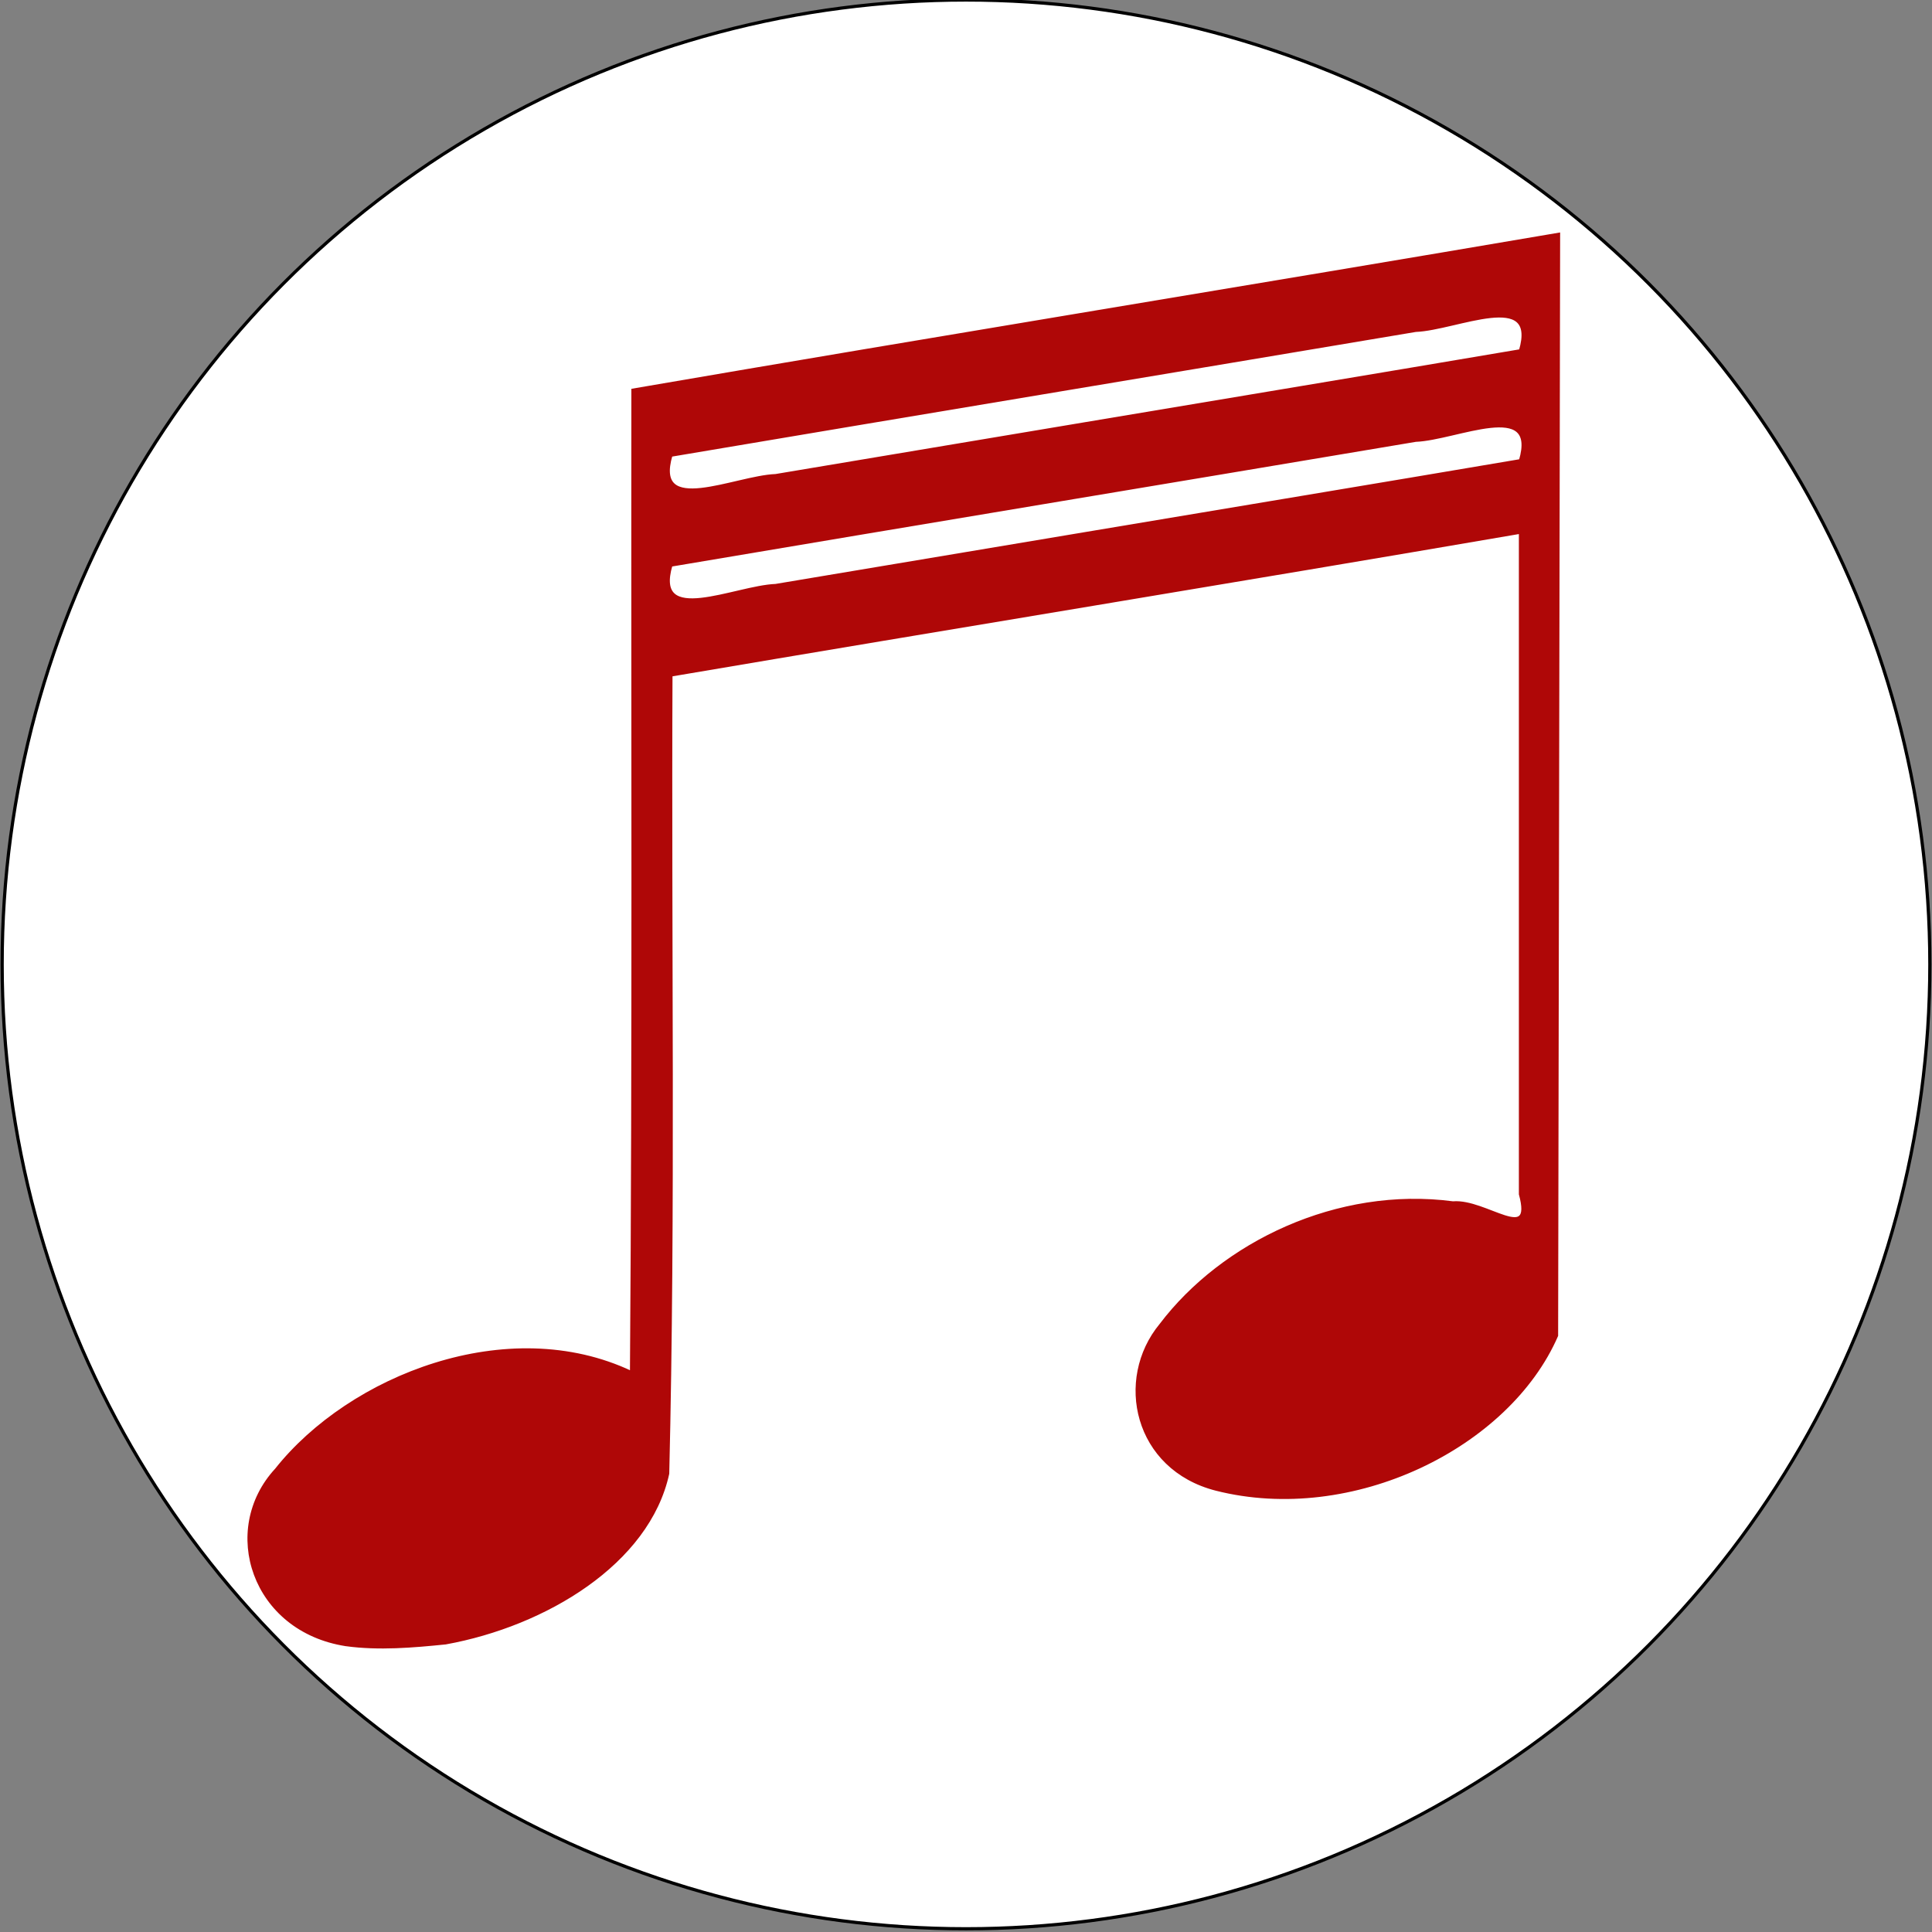 <svg width="600" height="600" xmlns="http://www.w3.org/2000/svg">
 <rect width="100%" height="100%" fill="#808080" stroke="none"/>
 <g>
  <title>Layer 1</title>
  <ellipse fill="#fff" cx="300" cy="299.5" id="svg_1" rx="299.333" ry="299.5" stroke="#000"/>
  <path fill="none" stroke="#000" stroke-width="5" d="m280.088,643.923l0.569,0l0.176,-0.541l0.176,0.541l0.569,0l-0.46,0.334l0.176,0.541l-0.46,-0.334l-0.46,0.334l0.176,-0.541l-0.46,-0.334z" id="svg_30"/>
  <path id="svg_6" d="m-97.573,98.167c-0.084,-0.015 -0.113,-0.121 -0.063,-0.185c0.067,-0.098 0.209,-0.165 0.32,-0.103c0.002,-0.347 0.001,-0.693 0.001,-1.04c0.278,-0.056 0.557,-0.109 0.835,-0.165c-0.001,0.389 -0.001,0.777 -0.002,1.166c-0.044,0.118 -0.184,0.199 -0.307,0.163c-0.073,-0.022 -0.09,-0.116 -0.05,-0.174c0.056,-0.086 0.159,-0.145 0.263,-0.129c0.03,-0.003 0.073,0.045 0.061,-0.009c0,-0.234 0,-0.467 0,-0.701c-0.255,0.051 -0.511,0.1 -0.766,0.151c-0.001,0.282 0.003,0.564 -0.003,0.845c-0.018,0.095 -0.111,0.16 -0.2,0.179c-0.03,0.004 -0.06,0.007 -0.09,0.002l0,0zm0.666,-1.176c0.131,-0.026 0.262,-0.051 0.393,-0.077c0.017,-0.066 -0.058,-0.023 -0.095,-0.022c-0.224,0.044 -0.448,0.088 -0.672,0.132c-0.017,0.066 0.058,0.023 0.095,0.022c0.093,-0.018 0.186,-0.037 0.278,-0.055zm0,-0.116c0.131,-0.026 0.262,-0.051 0.393,-0.077c0.017,-0.066 -0.058,-0.023 -0.095,-0.022c-0.224,0.044 -0.448,0.088 -0.672,0.132c-0.017,0.066 0.058,0.023 0.095,0.022c0.093,-0.018 0.186,-0.037 0.278,-0.055z" stroke="#000" fill="#fff"/>
  <path id="svg_7" d="m107.507,510.747c-28.952,-4.462 -38.935,-35.635 -21.674,-54.31c22.908,-28.883 71.909,-48.354 110.302,-30.13c0.765,-101.709 0.324,-203.424 0.441,-305.136c95.731,-16.46 191.67,-32.073 287.438,-48.389c-0.207,113.994 -0.415,227.987 -0.622,341.981c-15.003,34.479 -63.481,58.387 -105.693,47.696c-25.131,-6.411 -31.156,-34.057 -17.162,-50.996c19.163,-25.268 54.831,-42.617 90.689,-37.884c10.233,-0.882 25.301,13.237 20.976,-2.735c0,-68.526 0,-137.053 0,-205.579c-87.877,15.077 -175.929,29.437 -263.847,44.351c-0.394,82.67 0.976,165.369 -1.012,248.015c-6.058,27.744 -38.066,46.958 -68.952,52.558c-10.203,1.036 -20.673,1.934 -30.884,0.559l-0,0zm229.237,-344.96c45.152,-7.573 90.325,-15.055 135.457,-22.711c5.744,-19.501 -19.961,-6.837 -32.532,-6.36c-77.094,12.97 -154.233,25.748 -231.315,38.769c-5.744,19.501 19.961,6.837 32.532,6.36c31.949,-5.366 63.903,-10.714 95.858,-16.057zm0,-34.131c45.152,-7.573 90.325,-15.055 135.457,-22.711c5.744,-19.501 -19.961,-6.837 -32.532,-6.36c-77.094,12.97 -154.233,25.748 -231.315,38.769c-5.744,19.501 19.961,6.837 32.532,6.36c31.949,-5.366 63.903,-10.715 95.858,-16.057z" stroke="#af0707" fill="#af0707"/>
 </g>

</svg>